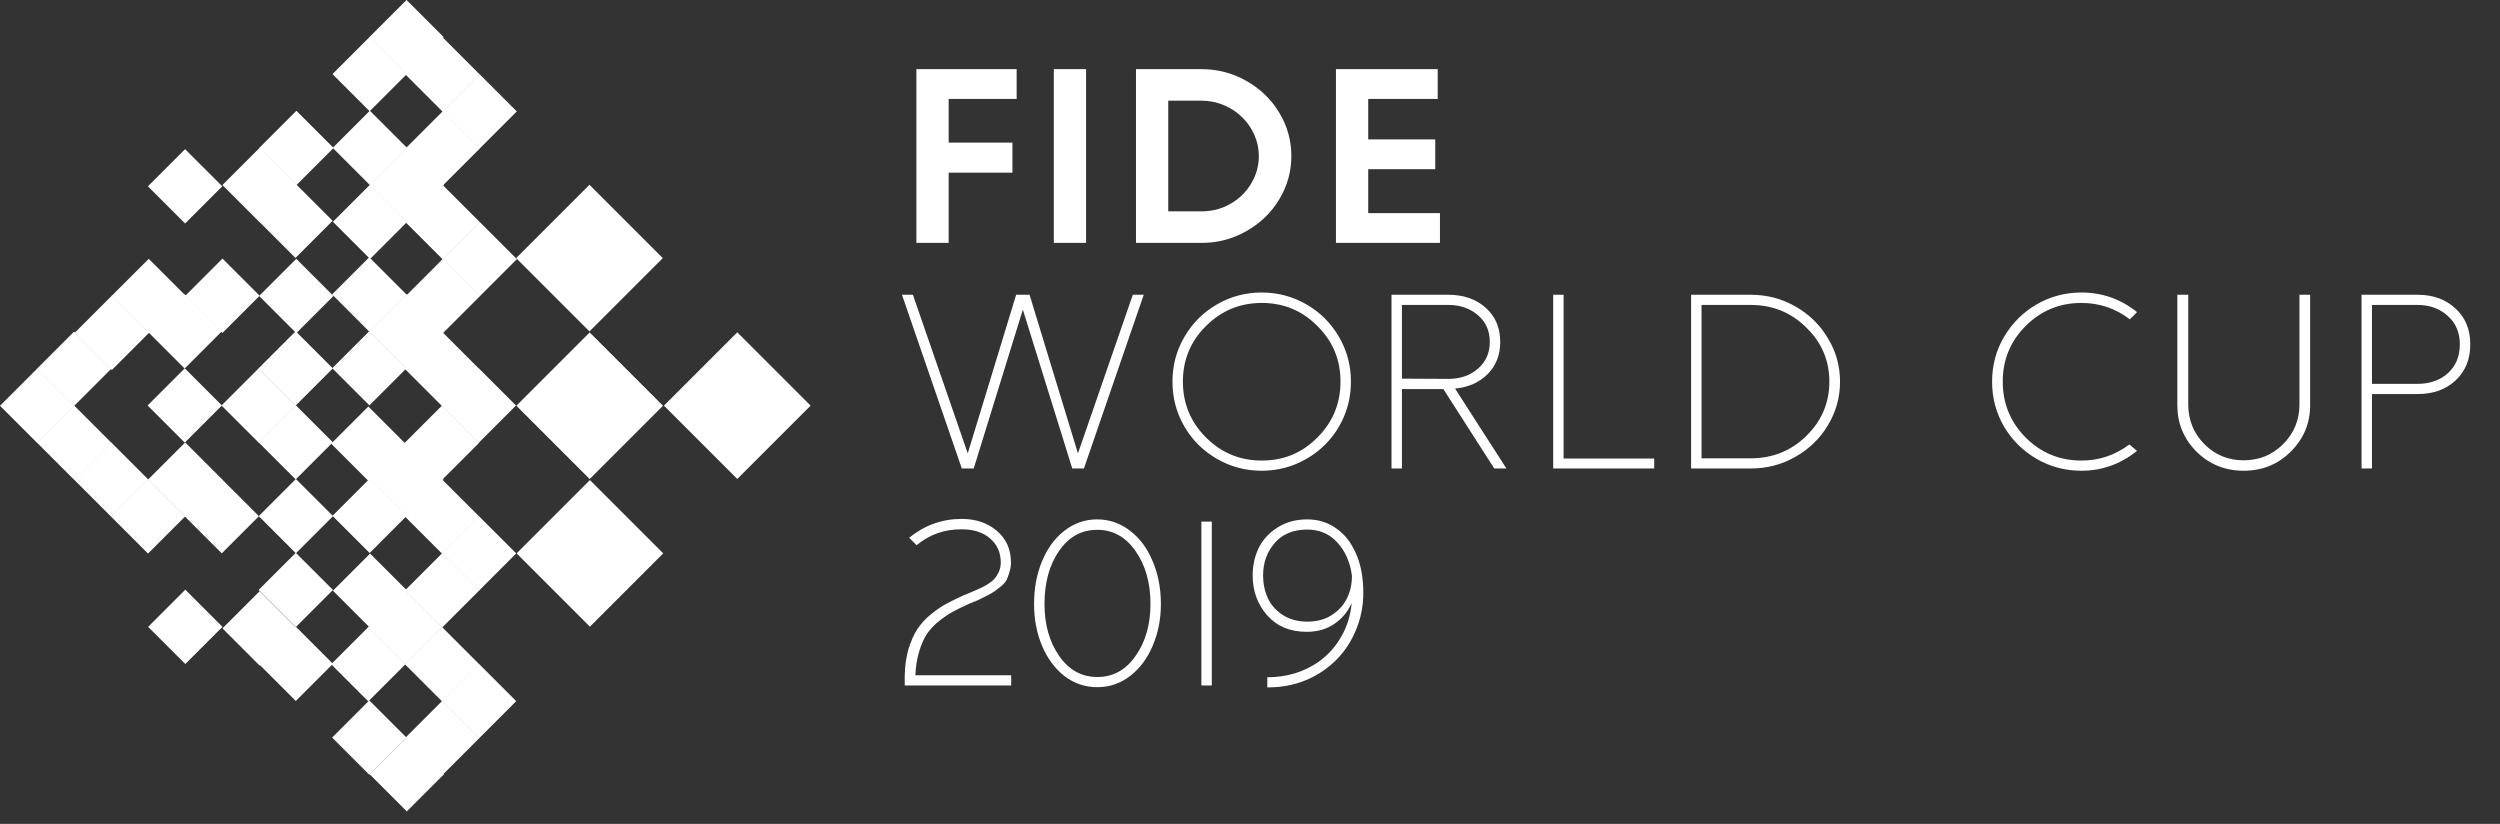 <svg width="176" height="58" viewBox="0 0 176 58" fill="none" xmlns="http://www.w3.org/2000/svg">
<rect x="0" y="0" width="176" height="58" fill="#333333" stroke="none"/>
<path d="M64.513 4.868H71.572V6.965H66.785V10.04H71.275V12.155H66.785V17.1H64.513V4.868ZM74.188 17.1V4.868H76.46V17.1H74.188ZM79.973 4.868H84.586C85.716 4.868 86.765 5.142 87.732 5.689C88.71 6.237 89.485 6.982 90.056 7.926C90.626 8.869 90.912 9.889 90.912 10.984C90.912 12.079 90.626 13.098 90.056 14.042C89.485 14.985 88.71 15.731 87.732 16.278C86.765 16.826 85.716 17.1 84.586 17.1H79.973V4.868ZM82.245 14.88H84.586C85.32 14.88 85.996 14.706 86.613 14.356C87.242 13.995 87.732 13.518 88.081 12.923C88.442 12.318 88.623 11.671 88.623 10.984C88.623 10.471 88.518 9.976 88.308 9.499C88.099 9.021 87.813 8.607 87.452 8.258C87.091 7.897 86.66 7.611 86.159 7.402C85.658 7.192 85.134 7.087 84.586 7.087H82.245V14.88ZM94.051 4.868H101.215V6.965H96.323V9.813H101.041V11.91H96.323V15.003H101.373V17.1H94.051V4.868Z" fill="white"/>
<path d="M79.75 20.751H80.519L76.308 32.982H75.487L72.009 21.799L68.549 32.982H67.711L63.499 20.751H64.268L68.13 31.916L71.537 20.751H72.481L75.888 31.916L79.75 20.751ZM85.669 21.432C86.636 20.873 87.685 20.593 88.815 20.593C89.957 20.593 91.011 20.873 91.978 21.432C92.945 21.991 93.707 22.754 94.267 23.721C94.826 24.677 95.105 25.725 95.105 26.867C95.105 28.008 94.826 29.062 94.267 30.029C93.707 30.985 92.945 31.742 91.978 32.301C91.011 32.86 89.957 33.14 88.815 33.14C87.685 33.14 86.636 32.86 85.669 32.301C84.703 31.742 83.94 30.985 83.38 30.029C82.821 29.062 82.542 28.008 82.542 26.867C82.542 25.725 82.821 24.677 83.38 23.721C83.94 22.754 84.703 21.991 85.669 21.432ZM92.746 22.953C91.675 21.869 90.37 21.327 88.832 21.327C87.295 21.327 85.984 21.869 84.901 22.953C83.817 24.024 83.276 25.329 83.276 26.867C83.276 28.404 83.817 29.715 84.901 30.798C85.984 31.882 87.295 32.423 88.832 32.423C90.37 32.423 91.675 31.882 92.746 30.798C93.83 29.715 94.371 28.404 94.371 26.867C94.371 25.329 93.83 24.024 92.746 22.953ZM97.962 20.751H101.946C103.03 20.751 103.909 21.054 104.585 21.659C105.272 22.265 105.616 23.069 105.616 24.071C105.616 24.991 105.319 25.748 104.725 26.342C104.142 26.925 103.379 27.263 102.436 27.356L106.053 32.982H105.196L101.614 27.391H98.696V32.982H97.962V20.751ZM98.696 26.657L101.964 26.674C102.802 26.674 103.496 26.436 104.043 25.958C104.602 25.48 104.882 24.851 104.882 24.071C104.882 23.29 104.602 22.661 104.043 22.184C103.484 21.706 102.791 21.467 101.964 21.467H98.696V26.657ZM109.344 20.751H110.078V32.283H116.456V32.982H109.344V20.751ZM119.054 20.751H123.247C124.389 20.751 125.437 21.024 126.393 21.572C127.36 22.119 128.123 22.865 128.682 23.809C129.253 24.741 129.538 25.76 129.538 26.867C129.538 27.973 129.253 28.998 128.682 29.942C128.123 30.874 127.36 31.614 126.393 32.161C125.437 32.709 124.389 32.982 123.247 32.982H119.054V20.751ZM119.788 32.266H123.247C124.785 32.266 126.09 31.742 127.161 30.693C128.245 29.633 128.787 28.358 128.787 26.867C128.787 25.375 128.245 24.106 127.161 23.057C126.09 21.997 124.785 21.467 123.247 21.467H119.788V32.266ZM149.906 31.288L150.447 31.742C149.282 32.674 147.978 33.14 146.533 33.14C145.391 33.14 144.337 32.86 143.37 32.301C142.415 31.742 141.652 30.985 141.081 30.029C140.522 29.062 140.243 28.008 140.243 26.867C140.243 25.725 140.522 24.677 141.081 23.721C141.652 22.754 142.415 21.991 143.37 21.432C144.337 20.873 145.391 20.593 146.533 20.593C148.001 20.593 149.306 21.054 150.447 21.974L149.941 22.481C148.939 21.712 147.803 21.327 146.533 21.327C144.995 21.327 143.685 21.869 142.602 22.953C141.53 24.024 140.994 25.329 140.994 26.867C140.994 28.404 141.53 29.715 142.602 30.798C143.685 31.882 144.995 32.423 146.533 32.423C147.78 32.423 148.904 32.045 149.906 31.288ZM161.882 28.474V20.751H162.633V28.544C162.633 29.802 162.179 30.886 161.27 31.794C160.373 32.691 159.266 33.14 157.95 33.14C156.645 33.14 155.539 32.691 154.63 31.794C153.733 30.886 153.285 29.802 153.285 28.544V20.751H154.053V28.474C154.053 29.569 154.432 30.501 155.189 31.27C155.946 32.027 156.867 32.406 157.95 32.406C159.045 32.406 159.971 32.027 160.728 31.27C161.497 30.501 161.882 29.569 161.882 28.474ZM166.253 20.751H170.202C171.286 20.751 172.171 21.071 172.858 21.712C173.557 22.341 173.907 23.185 173.907 24.245C173.907 25.294 173.563 26.139 172.876 26.779C172.189 27.42 171.303 27.74 170.22 27.74H166.987V32.982H166.253V20.751ZM166.987 27.024H170.185C171.059 27.024 171.775 26.773 172.334 26.273C172.893 25.76 173.173 25.084 173.173 24.245C173.173 23.407 172.888 22.737 172.317 22.236C171.758 21.724 171.047 21.467 170.185 21.467H166.987V27.024Z" fill="white"/>
<path d="M64.531 38.382L64.006 37.858C65.078 36.984 66.301 36.542 67.676 36.53C68.689 36.53 69.522 36.809 70.174 37.369C70.838 37.928 71.171 38.673 71.171 39.605C71.171 39.838 71.136 40.06 71.066 40.269C71.007 40.479 70.943 40.66 70.874 40.811C70.804 40.951 70.675 41.102 70.489 41.265C70.303 41.417 70.151 41.533 70.035 41.615C69.93 41.696 69.738 41.807 69.458 41.947C69.19 42.087 68.992 42.186 68.864 42.244C68.748 42.291 68.52 42.384 68.183 42.523C67.751 42.721 67.385 42.902 67.082 43.065C66.779 43.228 66.453 43.45 66.103 43.729C65.754 44.009 65.468 44.312 65.247 44.638C65.037 44.964 64.857 45.377 64.705 45.878C64.554 46.379 64.466 46.933 64.443 47.538H71.188V48.255H63.692V47.608C63.703 46.909 63.791 46.275 63.954 45.704C64.129 45.133 64.338 44.661 64.583 44.288C64.828 43.916 65.142 43.572 65.526 43.257C65.923 42.931 66.29 42.681 66.627 42.506C66.965 42.32 67.367 42.122 67.833 41.912C67.891 41.889 67.979 41.854 68.095 41.807C68.421 41.667 68.666 41.562 68.829 41.492C69.004 41.423 69.213 41.318 69.458 41.178C69.703 41.027 69.883 40.887 70 40.759C70.116 40.63 70.221 40.467 70.314 40.269C70.407 40.071 70.454 39.85 70.454 39.605C70.454 38.895 70.198 38.324 69.685 37.893C69.196 37.474 68.538 37.264 67.711 37.264C66.499 37.252 65.439 37.625 64.531 38.382ZM74.93 37.369C75.617 36.833 76.386 36.565 77.236 36.565C78.098 36.565 78.873 36.833 79.56 37.369C80.248 37.893 80.778 38.609 81.15 39.518C81.535 40.415 81.727 41.417 81.727 42.523C81.727 43.584 81.535 44.562 81.15 45.459C80.778 46.344 80.248 47.055 79.56 47.591C78.873 48.115 78.104 48.377 77.254 48.377C76.392 48.377 75.617 48.115 74.93 47.591C74.254 47.055 73.73 46.344 73.357 45.459C72.984 44.562 72.798 43.584 72.798 42.523C72.798 41.417 72.984 40.415 73.357 39.518C73.73 38.609 74.254 37.893 74.93 37.369ZM79.945 38.802C79.257 37.8 78.355 37.299 77.236 37.299C76.13 37.299 75.233 37.8 74.545 38.802C73.87 39.792 73.532 41.032 73.532 42.523C73.532 43.968 73.876 45.185 74.563 46.175C75.25 47.166 76.147 47.661 77.254 47.661C78.361 47.661 79.257 47.166 79.945 46.175C80.644 45.185 80.993 43.968 80.993 42.523C80.993 41.032 80.644 39.792 79.945 38.802ZM84.577 48.255V36.722H85.311V48.255H84.577ZM89.218 48.395V47.678C90.569 47.678 91.763 47.323 92.8 46.612C93.464 46.146 94 45.558 94.408 44.847C94.827 44.137 95.078 43.339 95.159 42.454C94.891 43.059 94.484 43.549 93.936 43.921C93.4 44.294 92.748 44.48 91.979 44.48C90.826 44.48 89.905 44.096 89.218 43.327C88.531 42.547 88.187 41.609 88.187 40.514C88.187 39.838 88.321 39.209 88.589 38.627C88.869 38.033 89.305 37.543 89.9 37.159C90.505 36.763 91.216 36.565 92.031 36.565C92.742 36.565 93.377 36.745 93.936 37.107C94.495 37.468 94.932 37.945 95.247 38.539C95.573 39.122 95.788 39.78 95.893 40.514C96.091 41.9 95.951 43.17 95.474 44.323C95.008 45.465 94.291 46.391 93.324 47.102C92.148 47.964 90.779 48.395 89.218 48.395ZM92.031 37.281C91.041 37.281 90.272 37.602 89.725 38.242C89.189 38.871 88.921 39.629 88.921 40.514C88.921 41.085 89.032 41.615 89.253 42.104C89.474 42.582 89.824 42.978 90.302 43.292C90.791 43.607 91.367 43.764 92.031 43.764C92.695 43.764 93.266 43.613 93.744 43.31C94.233 42.995 94.594 42.599 94.827 42.122C95.06 41.644 95.177 41.114 95.177 40.532C95.049 39.576 94.705 38.796 94.146 38.19C93.598 37.584 92.893 37.281 92.031 37.281Z" fill="white"/>
<path d="M15.663 18.203L13.047 20.819L15.663 23.436L18.279 20.819L15.663 18.203Z" fill="white"/>
<path d="M13.03 10.501L10.414 13.117L13.03 15.733L15.647 13.117L13.03 10.501Z" fill="white"/>
<path d="M10.472 18.222L7.855 20.838L10.472 23.454L13.088 20.838L10.472 18.222Z" fill="white"/>
<path d="M18.273 10.411L15.656 13.027L18.273 15.644L20.889 13.027L18.273 10.411Z" fill="white"/>
<path d="M12.999 20.714L10.383 23.33L12.999 25.946L15.615 23.33L12.999 20.714Z" fill="white"/>
<path d="M13.007 25.93L10.391 28.546L13.007 31.162L15.623 28.546L13.007 25.93Z" fill="white"/>
<path d="M5.218 28.545L2.602 31.161L5.218 33.777L7.834 31.161L5.218 28.545Z" fill="white"/>
<path d="M5.214 23.348L2.598 25.964L5.214 28.58L7.83 25.964L5.214 23.348Z" fill="white"/>
<path d="M7.874 20.814L5.258 23.431L7.874 26.047L10.49 23.431L7.874 20.814Z" fill="white"/>
<path d="M7.819 31.137L5.203 33.753L7.819 36.369L10.436 33.753L7.819 31.137Z" fill="white"/>
<path d="M2.616 25.949L0 28.565L2.616 31.182L5.233 28.565L2.616 25.949Z" fill="white"/>
<path d="M18.276 41.621L15.66 44.237L18.276 46.854L20.893 44.237L18.276 41.621Z" fill="white"/>
<path d="M15.612 33.724L12.996 36.34L15.612 38.956L18.229 36.34L15.612 33.724Z" fill="white"/>
<path d="M13.046 41.514L10.43 44.13L13.046 46.746L15.662 44.13L13.046 41.514Z" fill="white"/>
<path d="M10.421 33.738L7.805 36.355L10.421 38.971L13.037 36.355L10.421 33.738Z" fill="white"/>
<path d="M13.038 31.145L10.422 33.762L13.038 36.378L15.654 33.762L13.038 31.145Z" fill="white"/>
<path d="M31.175 18.227L28.559 20.844L31.175 23.46L33.791 20.844L31.175 18.227Z" fill="white"/>
<path d="M31.171 13.03L28.555 15.646L31.171 18.263L33.787 15.646L31.171 13.03Z" fill="white"/>
<path d="M33.773 15.626L31.156 18.242L33.773 20.858L36.389 18.242L33.773 15.626Z" fill="white"/>
<path d="M31.171 7.83L28.555 10.446L31.171 13.063L33.787 10.446L31.171 7.83Z" fill="white"/>
<path d="M31.163 2.632L28.547 5.248L31.163 7.864L33.779 5.248L31.163 2.632Z" fill="white"/>
<path d="M28.62 -5.95063e-05L26.004 2.616L28.62 5.232L31.236 2.616L28.62 -5.95063e-05Z" fill="white"/>
<path d="M28.608 20.704L25.992 23.32L28.608 25.937L31.225 23.32L28.608 20.704Z" fill="white"/>
<path d="M28.616 31.101L26 33.717L28.616 36.333L31.233 33.717L28.616 31.101Z" fill="white"/>
<path d="M33.765 5.228L31.148 7.845L33.765 10.461L36.381 7.845L33.765 5.228Z" fill="white"/>
<path d="M31.128 49.347L28.512 51.963L31.128 54.579L33.744 51.963L31.128 49.347Z" fill="white"/>
<path d="M28.64 51.892L26.023 54.508L28.64 57.124L31.256 54.508L28.64 51.892Z" fill="white"/>
<path d="M31.124 44.148L28.508 46.765L31.124 49.381L33.74 46.765L31.124 44.148Z" fill="white"/>
<path d="M33.726 46.745L31.109 49.361L33.726 51.978L36.342 49.361L33.726 46.745Z" fill="white"/>
<path d="M31.12 28.55L28.504 31.166L31.12 33.782L33.736 31.166L31.12 28.55Z" fill="white"/>
<path d="M31.116 23.352L28.5 25.969L31.116 28.585L33.733 25.969L31.116 23.352Z" fill="white"/>
<path d="M28.64 10.391L26.023 13.007L28.64 15.623L31.256 13.007L28.64 10.391Z" fill="white"/>
<path d="M26.054 12.998L23.438 15.614L26.054 18.23L28.67 15.614L26.054 12.998Z" fill="white"/>
<path d="M28.523 41.545L25.906 44.161L28.523 46.777L31.139 44.161L28.523 41.545Z" fill="white"/>
<path d="M26.054 38.971L23.438 41.587L26.054 44.203L28.67 41.587L26.054 38.971Z" fill="white"/>
<path d="M33.71 25.933L31.094 28.549L33.71 31.165L36.326 28.549L33.71 25.933Z" fill="white"/>
<path d="M31.128 38.946L28.512 41.562L31.128 44.179L33.744 41.562L31.128 38.946Z" fill="white"/>
<path d="M31.124 33.749L28.508 36.365L31.124 38.981L33.74 36.365L31.124 33.749Z" fill="white"/>
<path d="M33.726 36.345L31.109 38.961L33.726 41.577L36.342 38.961L33.726 36.345Z" fill="white"/>
<path d="M41.529 33.795L36.367 38.957L41.529 44.119L46.691 38.957L41.529 33.795Z" fill="white"/>
<path d="M41.513 23.403L36.352 28.564L41.513 33.726L46.675 28.564L41.513 23.403Z" fill="white"/>
<path d="M41.498 13.008L36.336 18.17L41.498 23.332L46.66 18.17L41.498 13.008Z" fill="white"/>
<path d="M51.904 23.394L46.742 28.556L51.904 33.718L57.066 28.556L51.904 23.394Z" fill="white"/>
<path d="M26.007 23.307L23.391 25.923L26.007 28.539L28.623 25.923L26.007 23.307Z" fill="white"/>
<path d="M20.858 18.221L18.242 20.837L20.858 23.453L23.475 20.837L20.858 18.221Z" fill="white"/>
<path d="M20.866 7.8L18.25 10.416L20.866 13.032L23.483 10.416L20.866 7.8Z" fill="white"/>
<path d="M20.816 28.52L18.199 31.136L20.816 33.752L23.432 31.136L20.816 28.52Z" fill="white"/>
<path d="M26.023 33.7L23.406 36.316L26.023 38.933L28.639 36.316L26.023 33.7Z" fill="white"/>
<path d="M25.929 44.145L23.312 46.762L25.929 49.378L28.545 46.762L25.929 44.145Z" fill="white"/>
<path d="M25.999 49.309L23.383 51.925L25.999 54.541L28.615 51.925L25.999 49.309Z" fill="white"/>
<path d="M18.21 25.93L15.594 28.546L18.21 31.162L20.826 28.546L18.21 25.93Z" fill="white"/>
<path d="M20.823 38.916L18.207 41.532L20.823 44.148L23.44 41.532L20.823 38.916Z" fill="white"/>
<path d="M20.8 12.927L18.184 15.543L20.8 18.159L23.416 15.543L20.8 12.927Z" fill="white"/>
<path d="M20.823 44.116L18.207 46.732L20.823 49.349L23.44 46.732L20.823 44.116Z" fill="white"/>
<path d="M20.816 23.319L18.199 25.936L20.816 28.552L23.432 25.936L20.816 23.319Z" fill="white"/>
<path d="M25.995 18.111L23.379 20.727L25.995 23.344L28.611 20.727L25.995 18.111Z" fill="white"/>
<path d="M26.038 7.794L23.422 10.41L26.038 13.026L28.654 10.41L26.038 7.794Z" fill="white"/>
<path d="M26.023 2.601L23.406 5.217L26.023 7.833L28.639 5.217L26.023 2.601Z" fill="white"/>
<path d="M25.929 28.618L23.312 31.234L25.929 33.851L28.545 31.234L25.929 28.618Z" fill="white"/>
<path d="M20.831 33.719L18.215 36.335L20.831 38.951L23.447 36.335L20.831 33.719Z" fill="white"/>
</svg>
